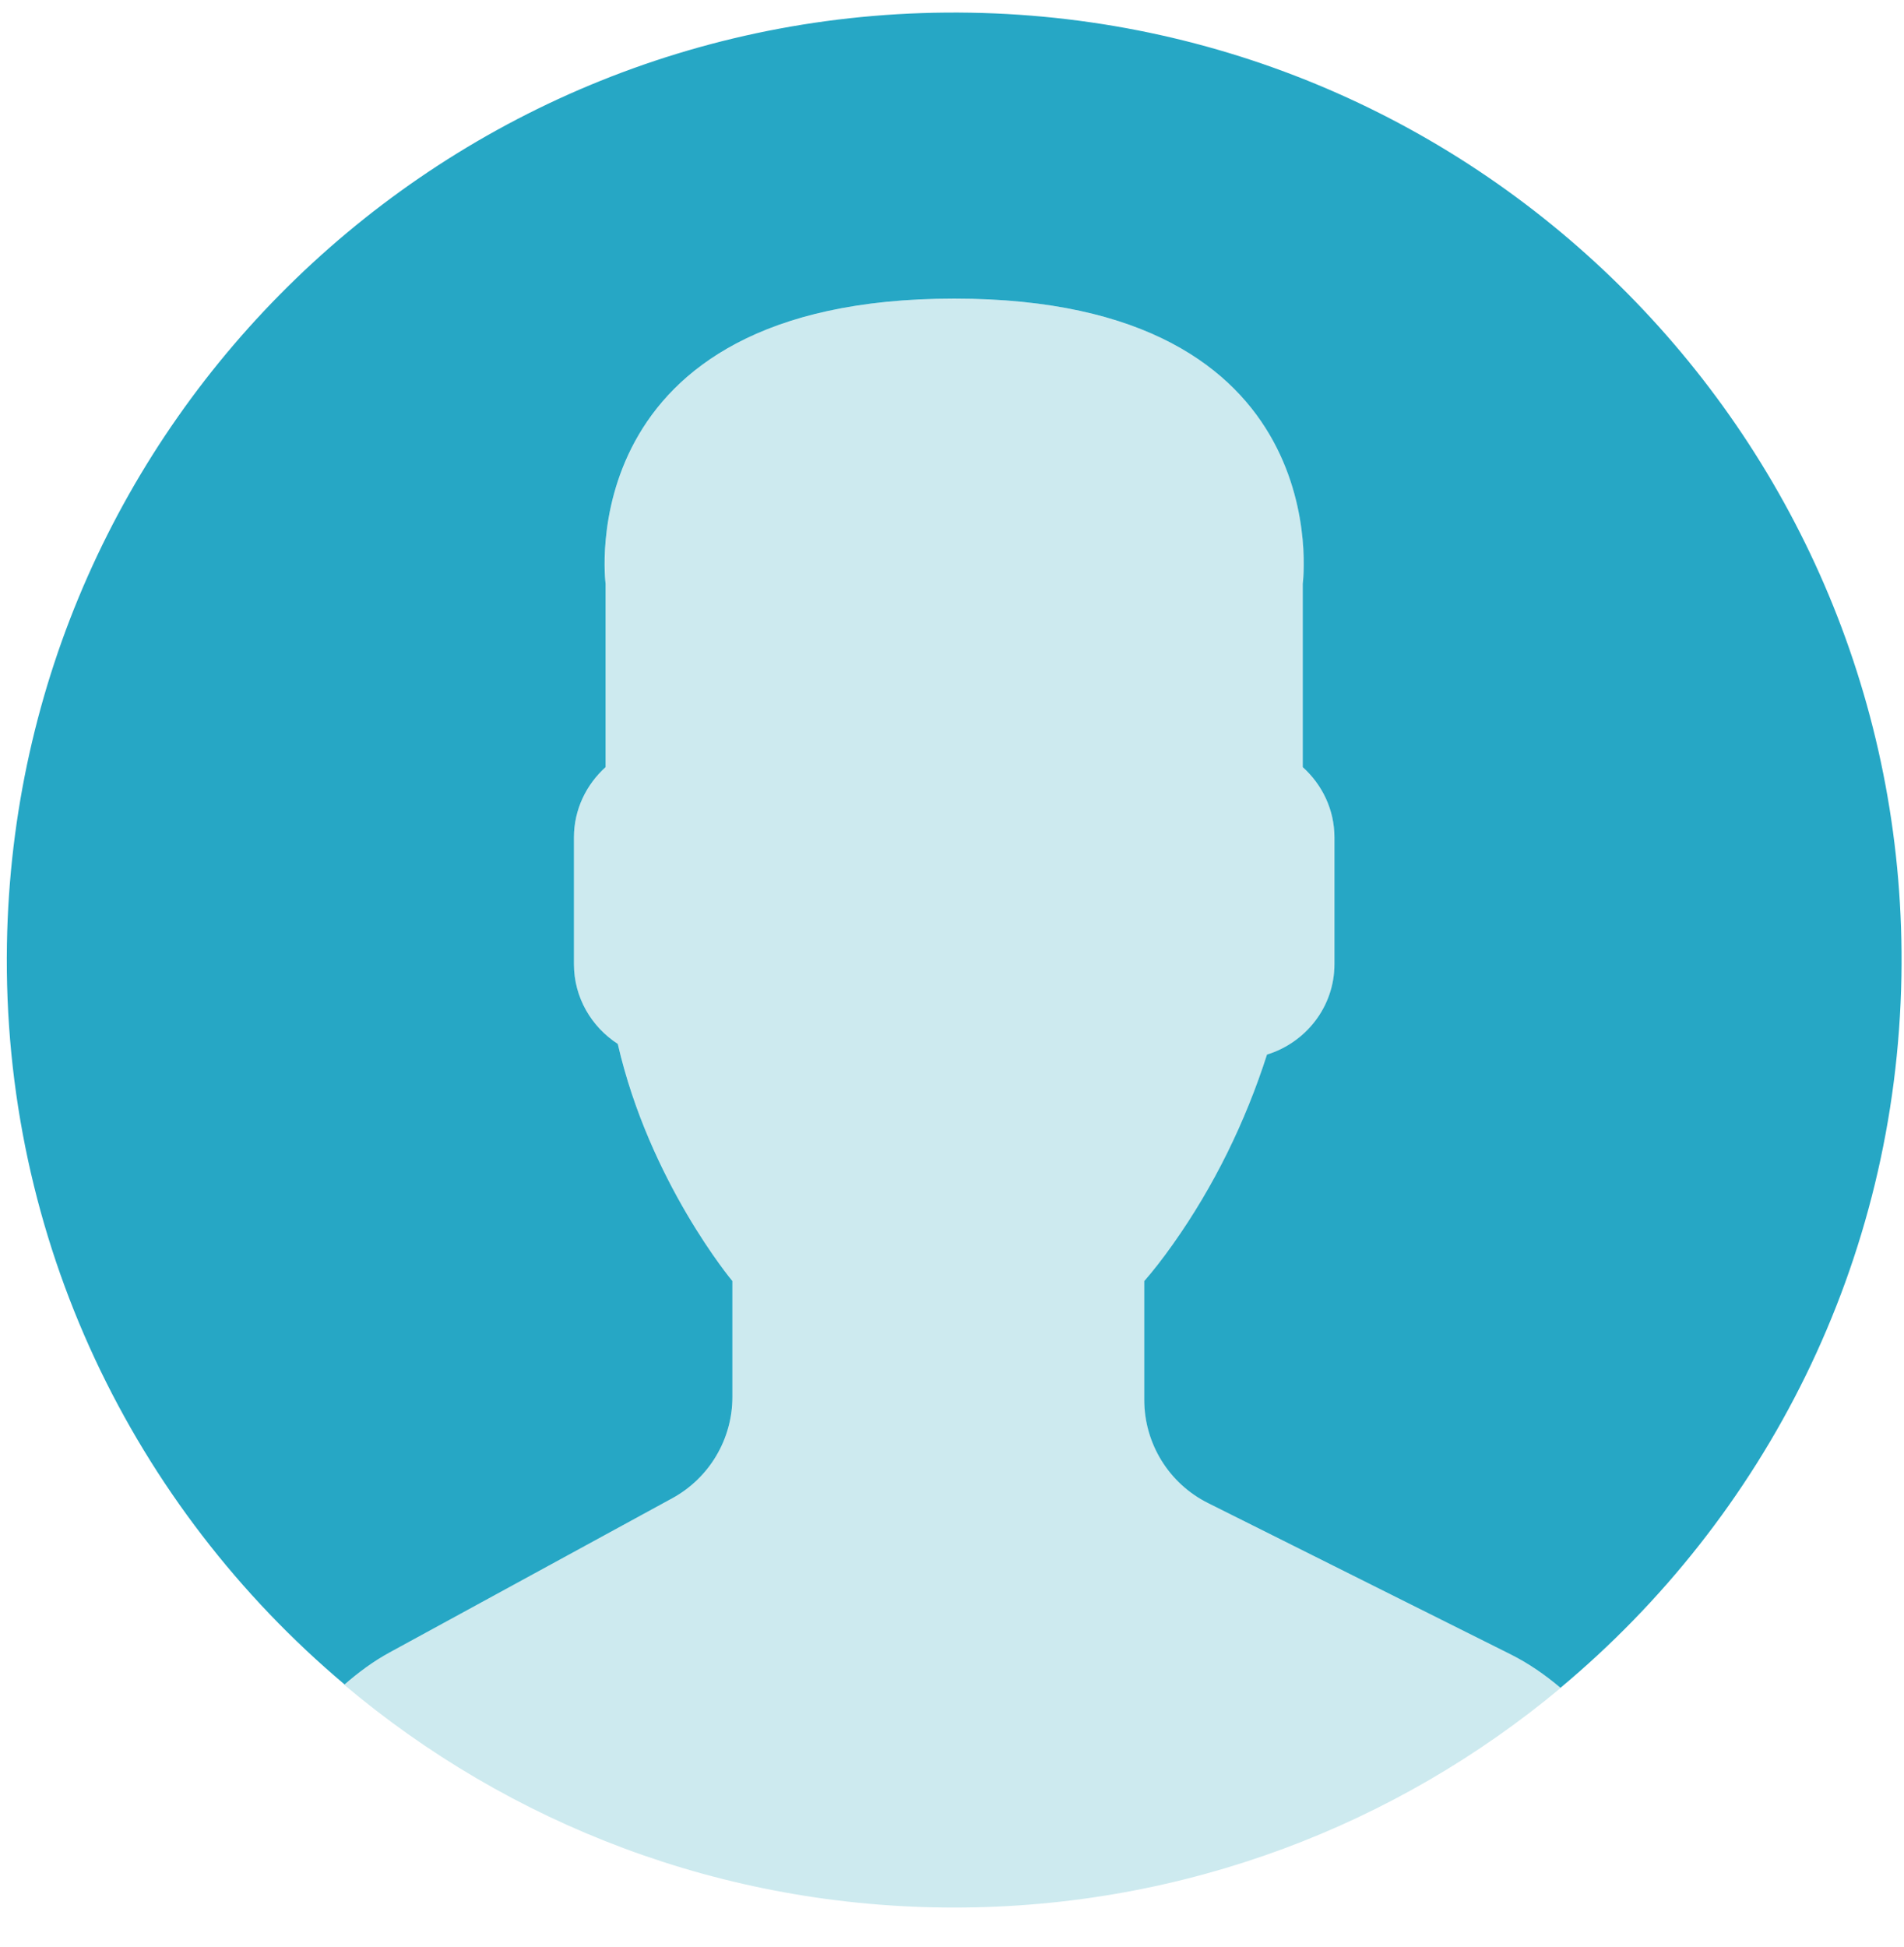 <svg width="45" height="46" viewBox="0 0 45 46" fill="none" xmlns="http://www.w3.org/2000/svg">
<path d="M15.888 35.404L9.207 39.048C8.815 39.262 8.463 39.525 8.135 39.811C12.03 43.095 17.059 45.076 22.553 45.076C28.006 45.076 33.002 43.125 36.887 39.885C36.528 39.583 36.14 39.311 35.709 39.096L28.554 35.52C27.63 35.057 27.046 34.113 27.046 33.08V30.273C27.247 30.044 27.477 29.75 27.723 29.403C28.698 28.025 29.436 26.511 29.947 24.921C30.864 24.638 31.541 23.791 31.541 22.784V19.788C31.541 19.128 31.247 18.54 30.792 18.127V13.796C30.792 13.796 31.682 7.057 22.553 7.057C13.425 7.057 14.315 13.796 14.315 13.796V18.127C13.859 18.54 13.566 19.128 13.566 19.788V22.784C13.566 23.573 13.981 24.267 14.602 24.669C15.351 27.927 17.311 30.273 17.311 30.273V33.01C17.311 34.007 16.765 34.926 15.888 35.404Z" fill="#CDEAEF"/>
<path d="M22.935 0.3C10.571 0.089 0.376 9.94 0.164 22.304C0.044 29.314 3.169 35.614 8.144 39.804C8.47 39.52 8.819 39.26 9.206 39.049L15.887 35.405C16.764 34.927 17.31 34.008 17.31 33.01V30.272C17.31 30.272 15.348 27.927 14.601 24.668C13.98 24.266 13.565 23.573 13.565 22.783V19.787C13.565 19.128 13.858 18.539 14.313 18.127V13.796C14.313 13.796 13.424 7.056 22.552 7.056C31.68 7.056 30.79 13.796 30.79 13.796V18.127C31.246 18.539 31.539 19.128 31.539 19.787V22.783C31.539 23.79 30.863 24.637 29.945 24.92C29.434 26.51 28.696 28.025 27.721 29.402C27.475 29.749 27.245 30.043 27.044 30.272V33.079C27.044 34.112 27.628 35.058 28.553 35.519L35.707 39.095C36.136 39.31 36.524 39.581 36.881 39.883C41.706 35.859 44.823 29.844 44.939 23.069C45.152 10.706 35.3 0.511 22.935 0.3Z" fill="#26A7C5"/>
</svg>
